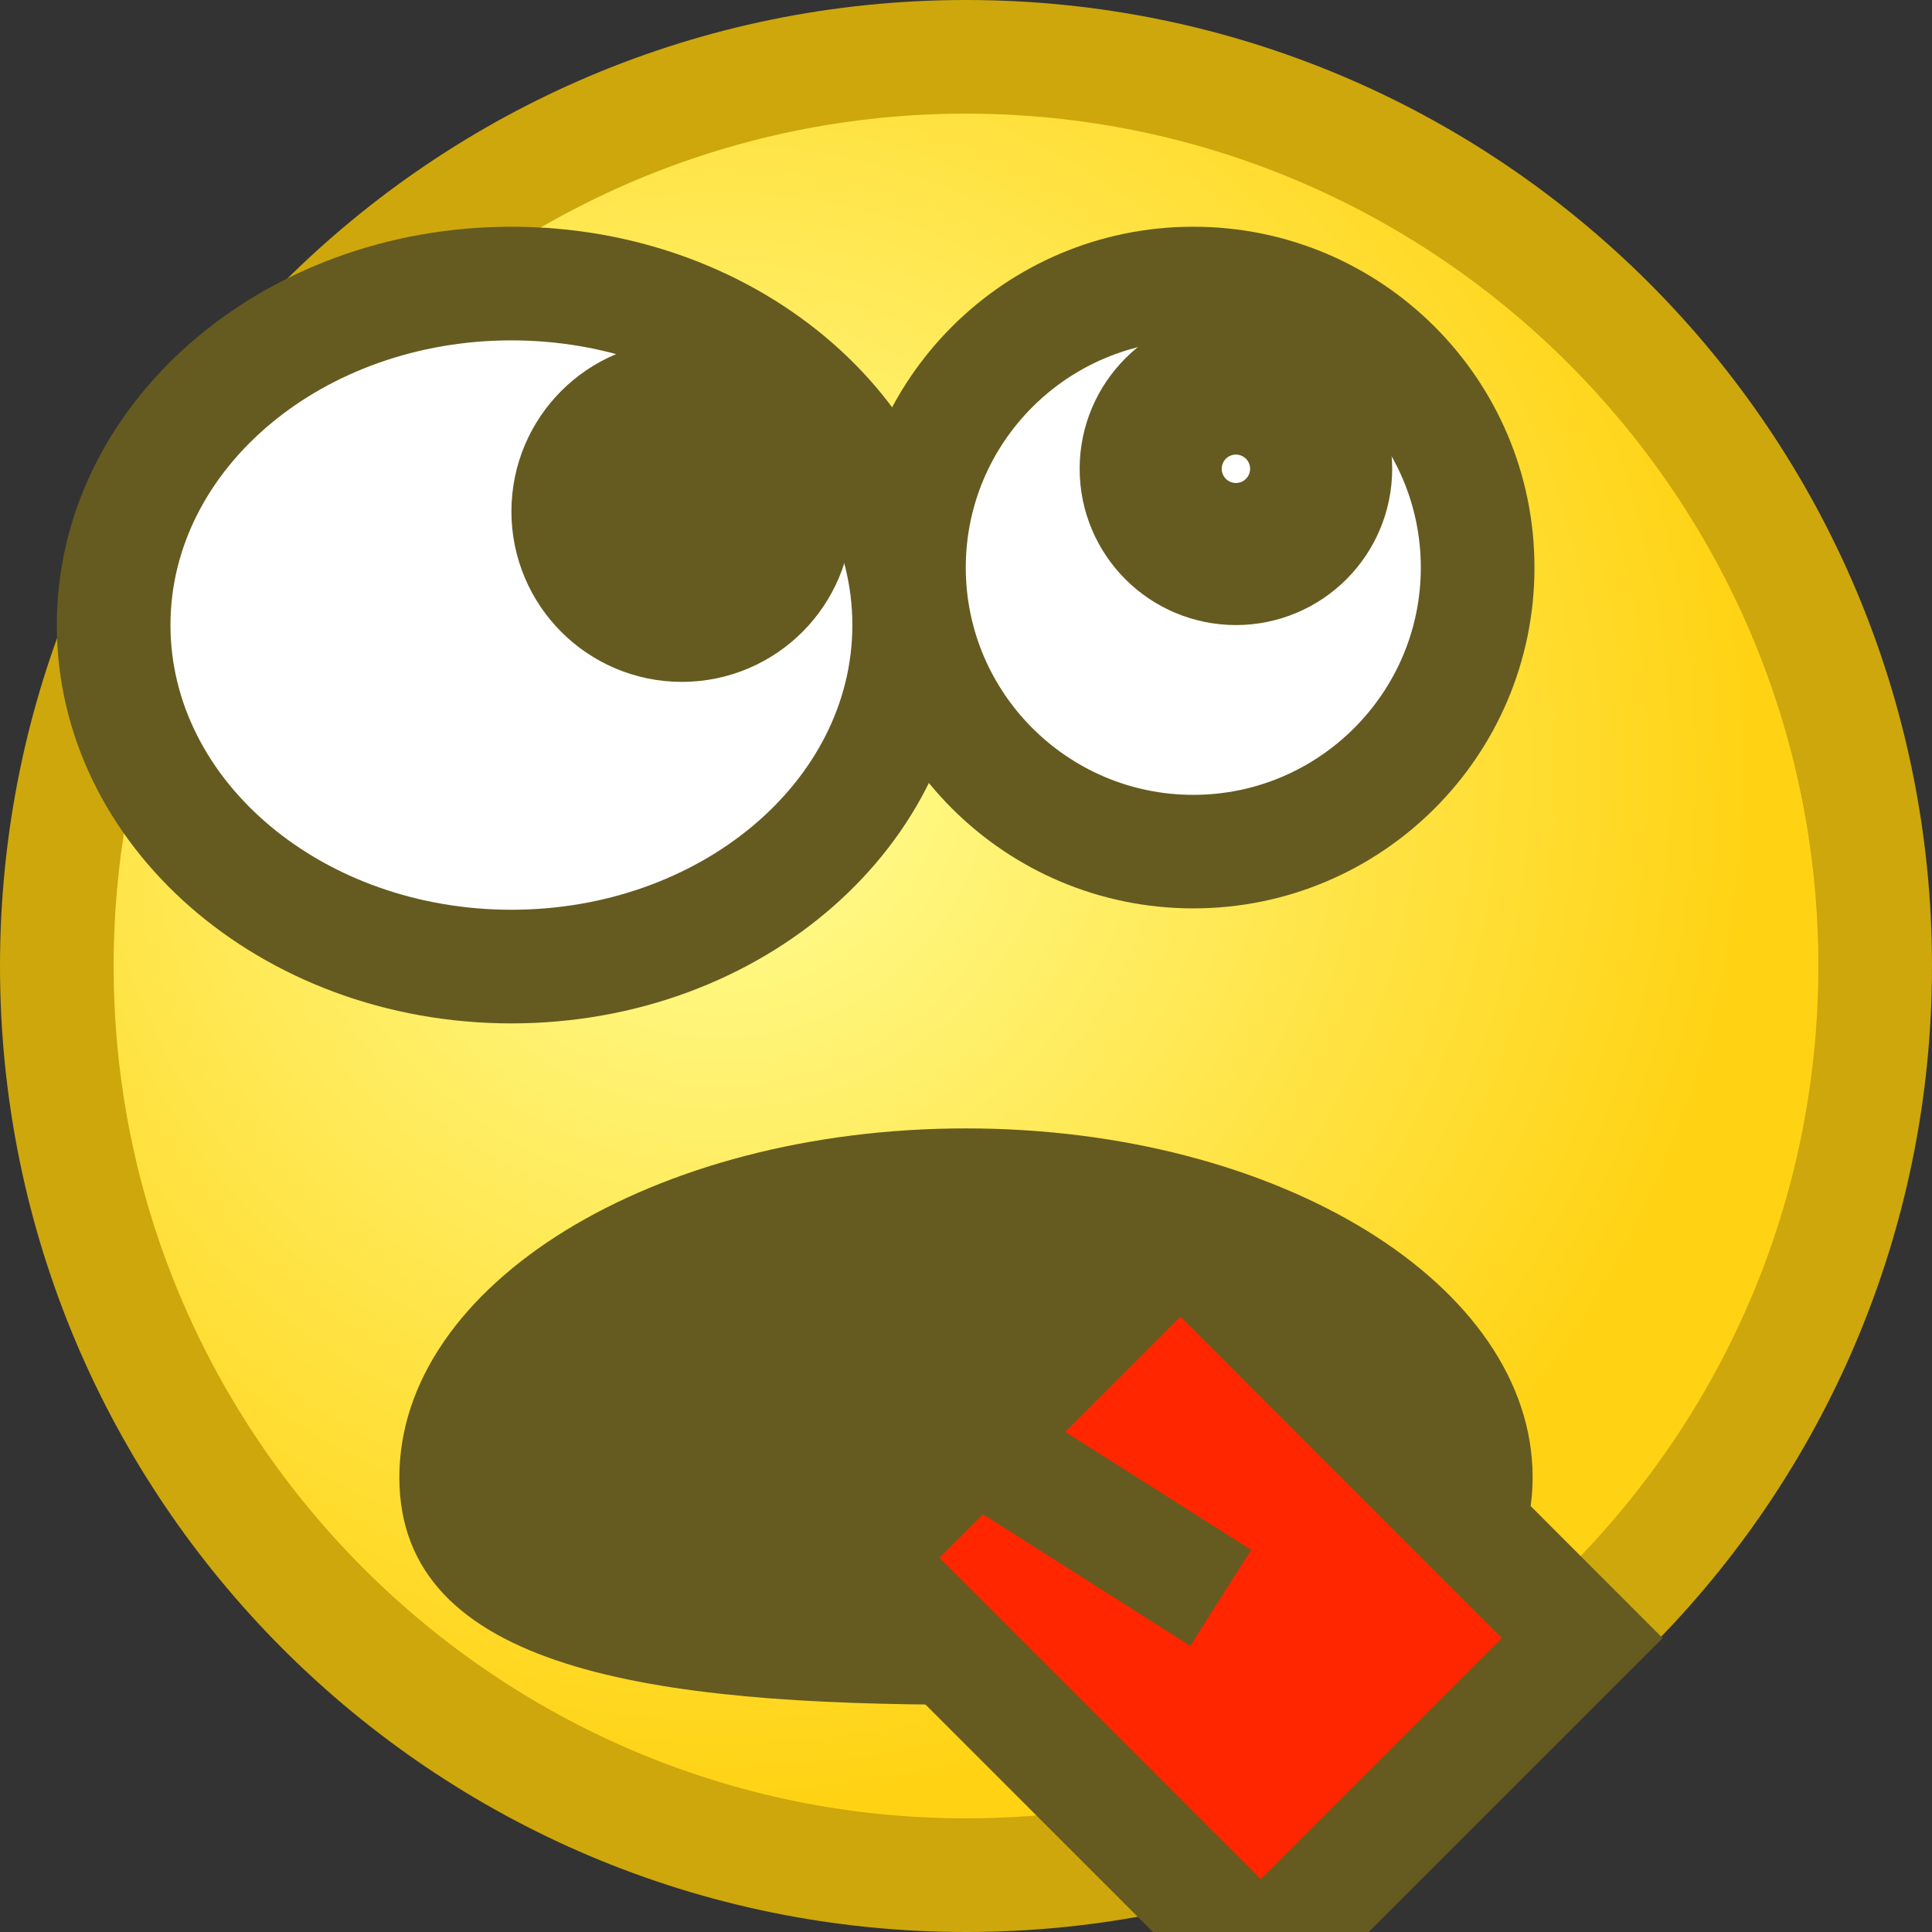 <?xml version="1.0" encoding="iso-8859-1"?>
<!DOCTYPE svg PUBLIC "-//W3C//DTD SVG 1.1//EN" "http://www.w3.org/Graphics/SVG/1.1/DTD/svg11.dtd">
<svg version="1.1" xmlns="http://www.w3.org/2000/svg" xmlns:xlink="http://www.w3.org/1999/xlink" height="17" width="17" xml:space="preserve">
	
	<rect width="100%" height="100%" fill="#333333" stroke="none"/>
	
	<!-- Copyright 2011–2015 KittMedia Productions -->
	<!-- Licensed under GNU Lesser General Public License, version 2.1 (LGPL-2.1) -->
	
	<radialGradient id="SVGID_1_" cx="6.333" cy="6.756" r="9.105" gradientUnits="userSpaceOnUse">
		<stop offset="0" style="stop-color:#FFFF98"/>
		<stop offset="1" style="stop-color:#FFD314"/>
	</radialGradient>
	
	<path style="fill:url(#SVGID_1_);" d="M8.5,16.5c-4.411,0-8-3.589-8-8s3.589-8,8-8s8,3.589,8,8S12.911,16.5,8.5,16.5z"/>
	<path style="fill:#CDA70C;" d="M8.5,1C12.636,1,16,4.364,16,8.5S12.636,16,8.5,16S1,12.636,1,8.5S4.364,1,8.5,1 M8.5,0C3.806,0,0,3.806,0,8.5C0,13.194,3.806,17,8.5,17S17,13.194,17,8.5C17,3.806,13.194,0,8.5,0L8.5,0z"/>
	<path style="fill:#FFFFFF;" d="M4.5,8.505C2.57,8.505,1,7.157,1,5.5s1.57-3.005,3.5-3.005S8,3.843,8,5.5S6.43,8.505,4.5,8.505z"/>
	<path style="fill:#655B20;" d="M4.5,2.995c1.654,0,3,1.124,3,2.505s-1.346,2.505-3,2.505s-3-1.124-3-2.505S2.846,2.995,4.5,2.995M4.5,1.995c-2.209,0-4,1.569-4,3.505s1.791,3.505,4,3.505s4-1.569,4-3.505S6.709,1.995,4.5,1.995L4.5,1.995z"/>
	<circle style="fill:#FFFFFF;" cx="10.5" cy="4.994" r="2.499"/>
	<path style="fill:#655B20;" d="M10.5,2.995c1.104,0,2.002,0.897,2.002,1.999S11.604,6.994,10.5,6.994S8.498,6.097,8.498,4.994S9.396,2.995,10.5,2.995 M10.5,1.995c-1.658,0-3.002,1.343-3.002,2.999c0,1.656,1.344,2.999,3.002,2.999s3.002-1.343,3.002-2.999C13.502,3.338,12.158,1.995,10.5,1.995L10.5,1.995z"/>
	<circle style="fill:#FFFFFF;stroke:#655B20;stroke-width:1.5;stroke-miterlimit:10;" cx="6" cy="4.5" r="0.75"/>
	<circle style="fill:#FFFFFF;stroke:#655B20;stroke-width:1.5;stroke-miterlimit:10;" cx="10.875" cy="4.125" r="0.625"/>
	<path style="fill:#655B20;" d="M8.5,14.5c-3.145,0-4.486-0.448-4.486-1.5c0-1.394,2.055-2.57,4.486-2.57s4.486,1.177,4.486,2.57C12.986,14.052,11.645,14.5,8.5,14.5z"/>
	<path style="fill:#655B20;" d="M8.5,10.929c2.281,0,3.986,1.093,3.986,2.071c0,0.664-1.341,1-3.986,1s-3.986-0.336-3.986-1C4.514,12.023,6.219,10.929,8.5,10.929 M8.5,9.929c-2.754,0-4.986,1.375-4.986,3.071s2.232,2,4.986,2s4.986-0.304,4.986-2S11.254,9.929,8.5,9.929L8.5,9.929z"/>
	<rect x="8.741" y="11.56" transform="matrix(-0.707 0.707 -0.707 -0.707 28.277 16.409)" style="fill:#FF2600;" width="4" height="4.999"/>
	<path style="fill:#655B20;" d="M10.387,11.585l2.828,2.829l-2.121,2.121l-2.828-2.828L10.387,11.585 M10.387,10.17L10.387,10.17l-3.536,3.536l4.243,4.243l3.536-3.535L10.387,10.17L10.387,10.17z"/>
	<line style="fill:none;stroke:#655B20;stroke-miterlimit:10;" x1="8.703" y1="12.766" x2="10.741" y2="14.06"/>
</svg>